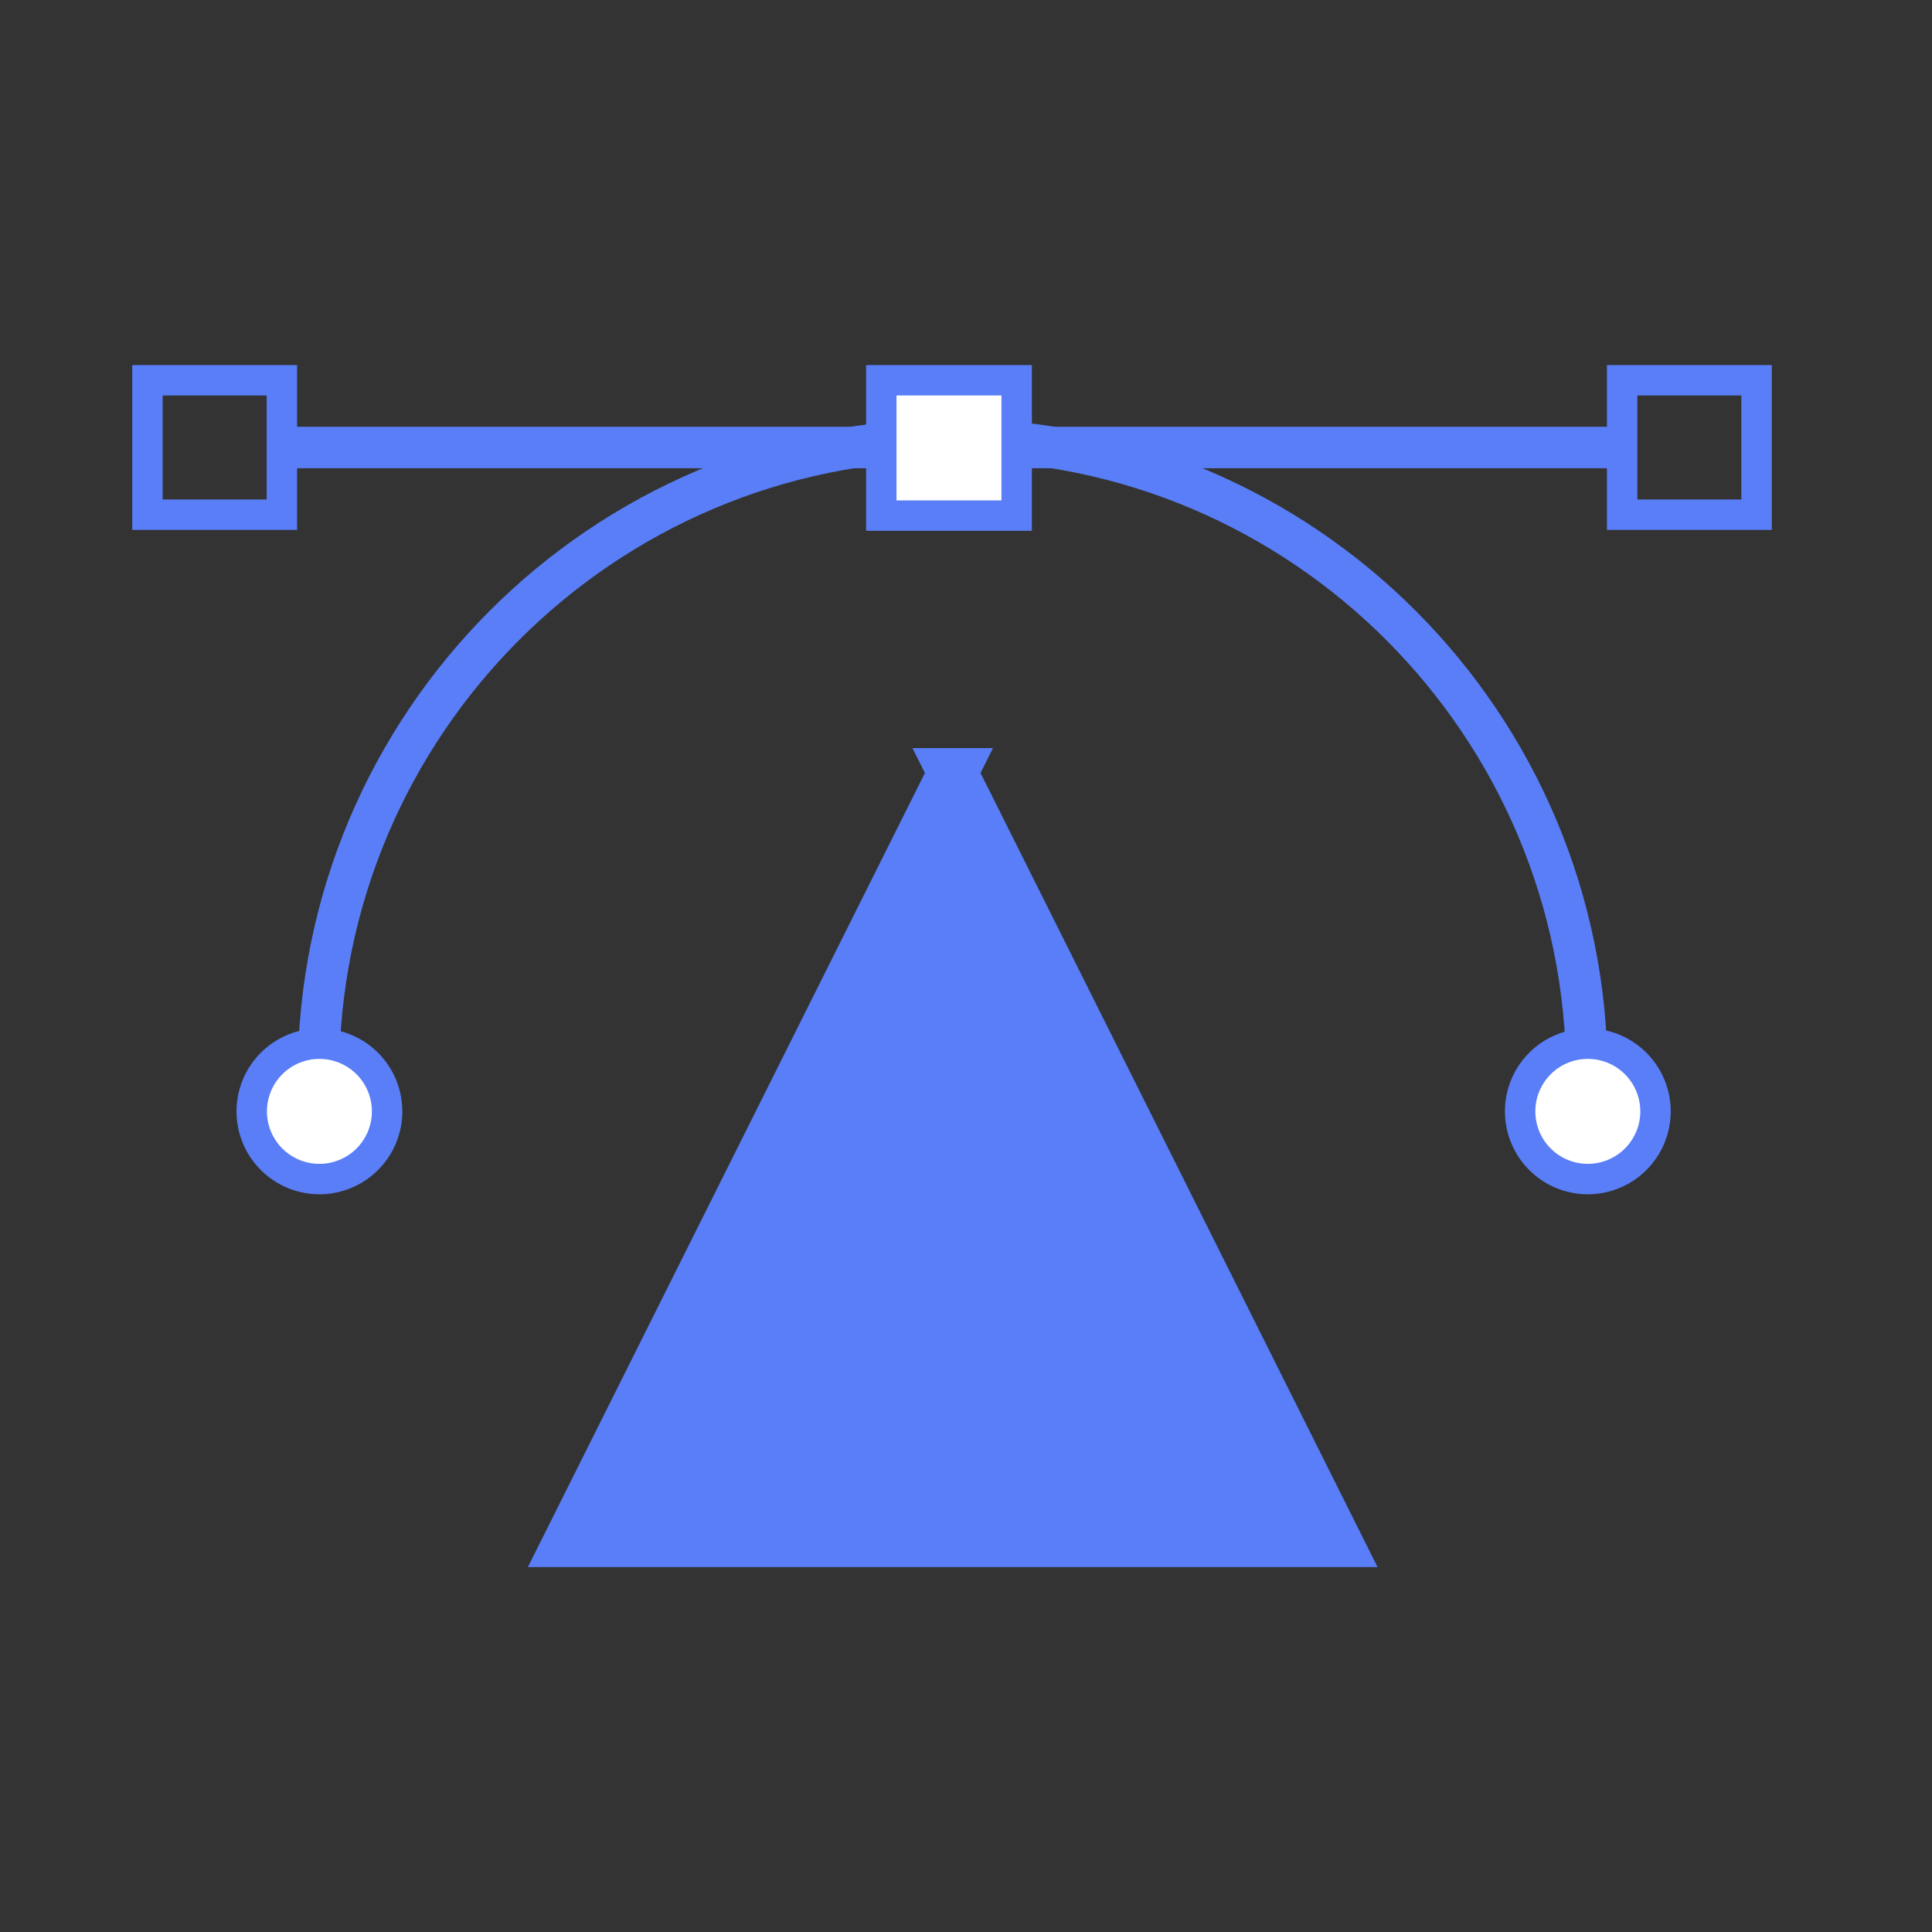 <svg xmlns="http://www.w3.org/2000/svg" fill="none" viewBox="0 0 59 59">
  <rect x="0" y="0" width="59" height="59" fill="#333333" stroke="none"/>
  <path d="M8.608 11.613H4.503v4.105h4.105v-4.105zm45.035 0h-4.105v4.105h4.105v-4.105z" stroke="#597EF7" stroke-width=".929"/>
  <path d="M8.834 13.666h40.219" stroke="#597EF7" stroke-width="1.267" stroke-linecap="square"/>
  <path fill-rule="evenodd" clip-rule="evenodd" d="M29.094 23.605l11.745 23.491H17.35l11.745-23.491z" fill="#597EF7" stroke="#597EF7" stroke-width="1.52"/>
  <path d="M48.461 32.82c0-10.713-8.67-19.396-19.367-19.396-10.697 0-19.368 8.683-19.368 19.395" stroke="#597EF7" stroke-width="1.267"/>
  <path d="M31.047 11.613h-4.134v4.133h4.134v-4.133zM11.821 33.985a2.067 2.067 0 10-4.133 0 2.067 2.067 0 004.133 0zm38.735 0a2.067 2.067 0 10-4.133 0 2.067 2.067 0 004.133 0z" fill="#fff" stroke="#597EF7" stroke-width=".929"/>
</svg>
